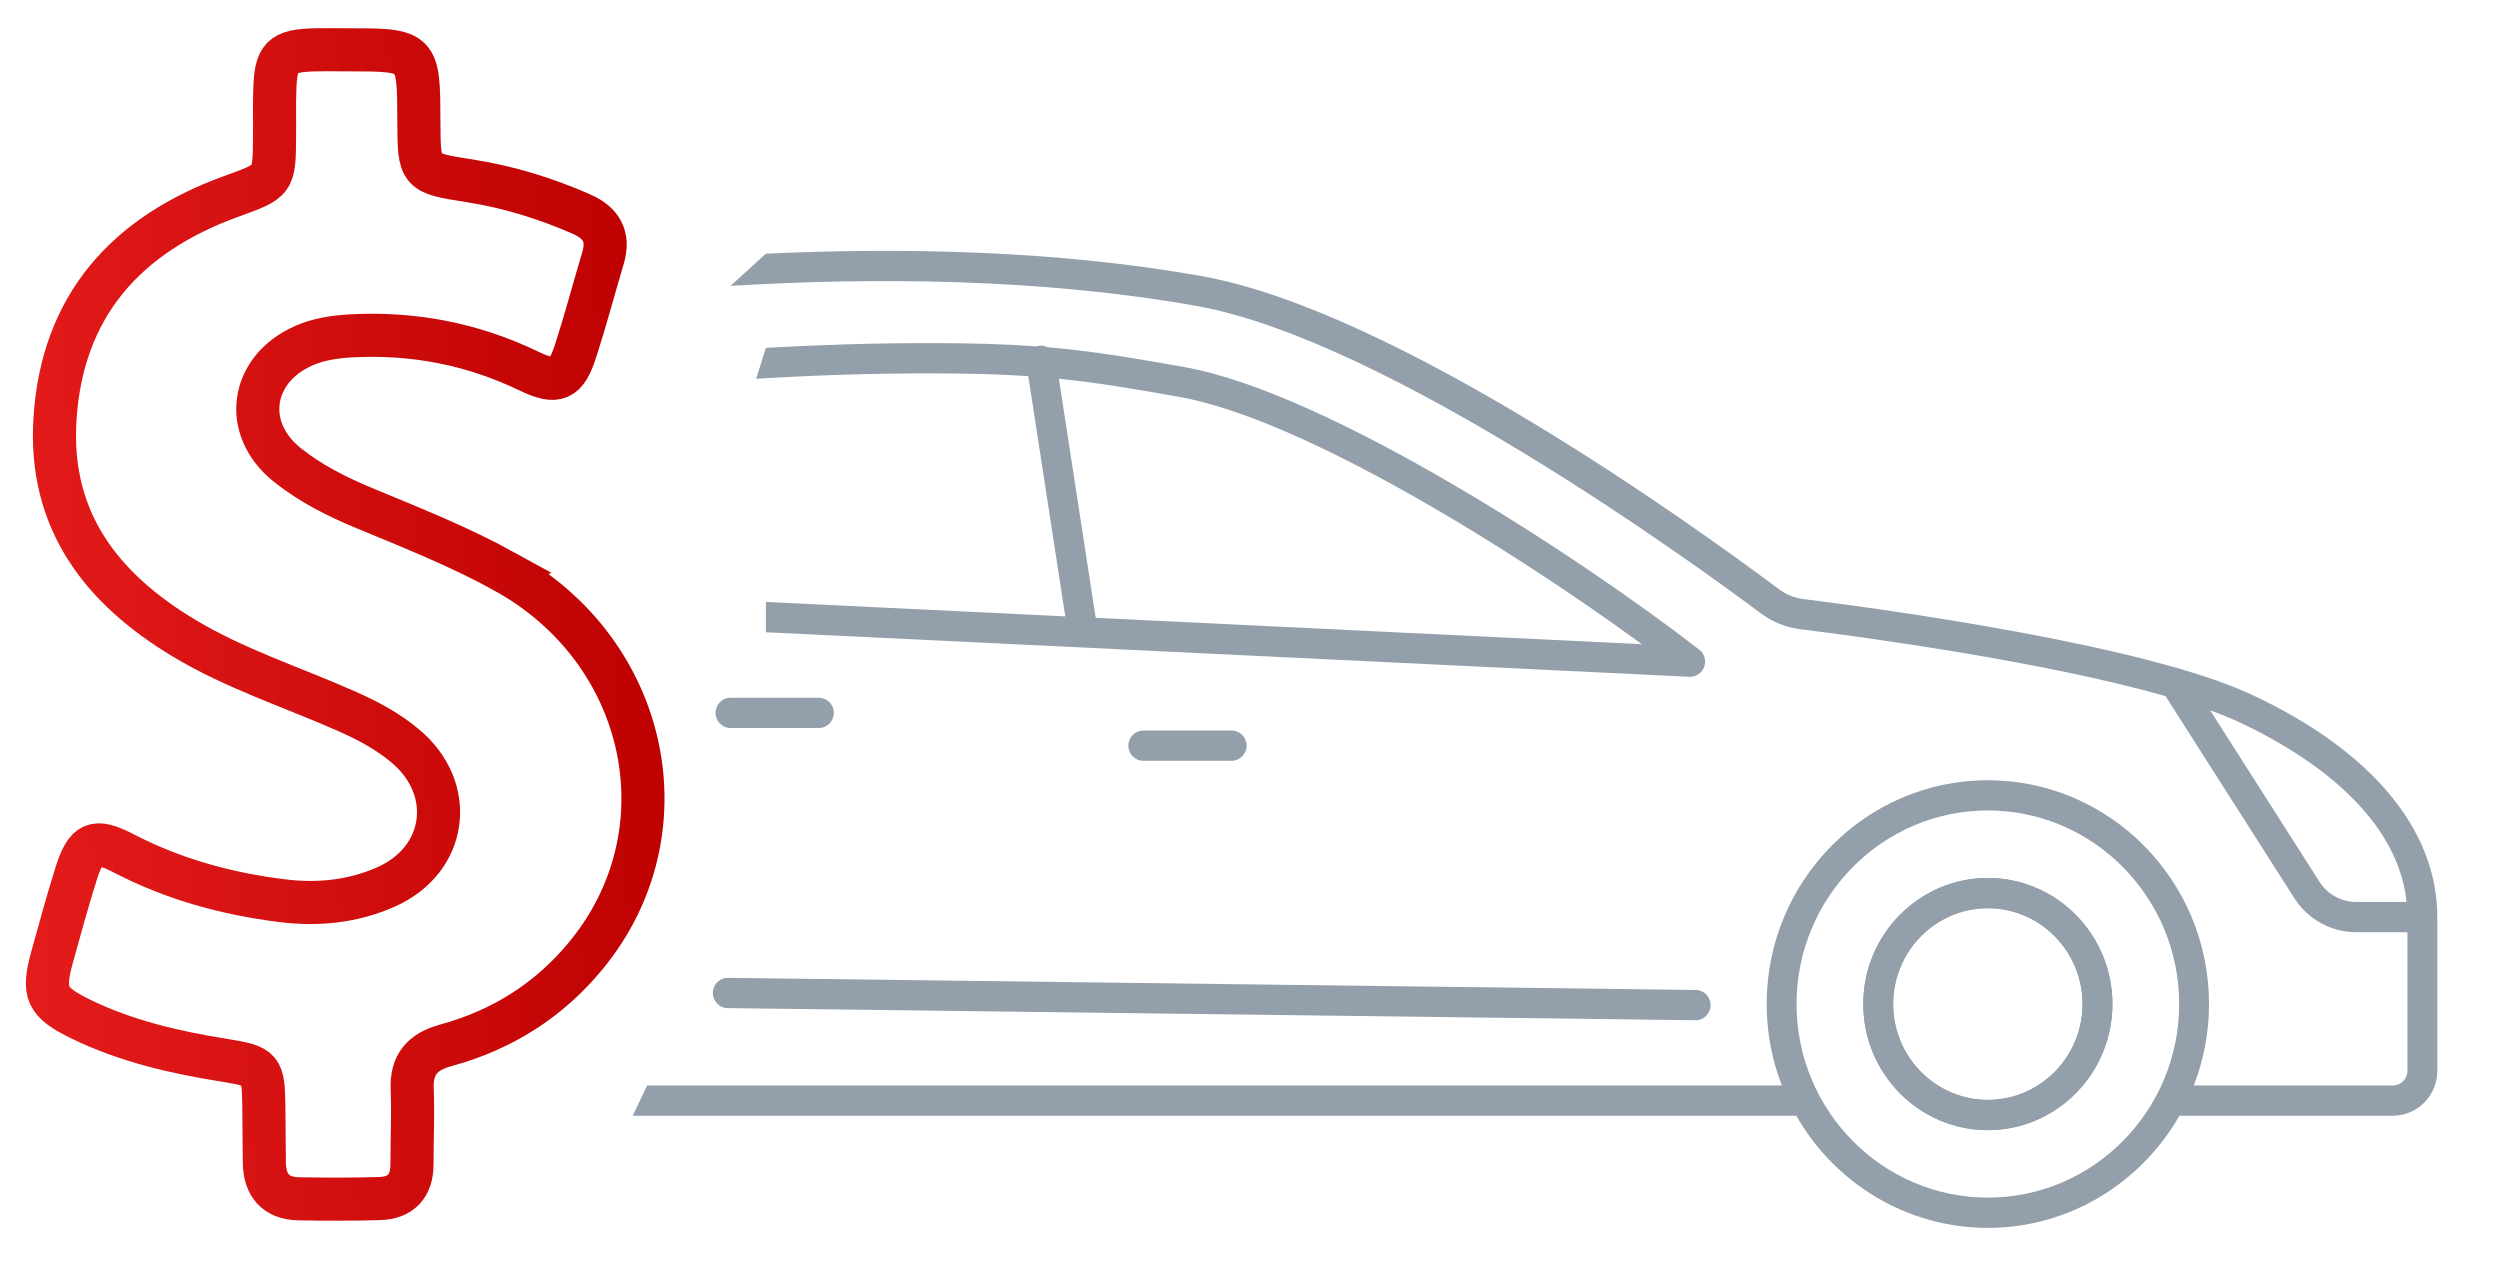<svg id="eJ2HNbLct5K1" xmlns="http://www.w3.org/2000/svg" xmlns:xlink="http://www.w3.org/1999/xlink" viewBox="0 60 87 44" shape-rendering="geometricPrecision" text-rendering="geometricPrecision"><defs><linearGradient id="eJ2HNbLct5K7-stroke" x1="1" y1="79" x2="23.825" y2="77.764" spreadMethod="pad" gradientUnits="userSpaceOnUse" gradientTransform="translate(0 0)"><stop id="eJ2HNbLct5K7-stroke-0" offset="0%" stop-color="#e41b1b"/><stop id="eJ2HNbLct5K7-stroke-1" offset="100%" stop-color="#bd0000"/></linearGradient></defs><path d="M68.526,67.823c2.391,0,4.335,1.968,4.335,4.388s-1.945,4.388-4.335,4.388-4.335-1.968-4.335-4.388s1.945-4.388,4.335-4.388Zm3.295,4.388c0,1.839-1.478,3.335-3.295,3.335s-3.295-1.496-3.295-3.335c0-1.839,1.478-3.335,3.295-3.335s3.295,1.496,3.295,3.335Z" transform="translate(.651 22.73)" clip-rule="evenodd" fill="#939faa" fill-rule="evenodd"/><path d="M38.616,63.219c0-.291.233-.526.52-.526h3.076c.287,0,.52.236.52.526s-.233.526-.52.526h-3.076c-.287,0-.52-.236-.52-.526ZM24.25,62.078c0-.291.233-.526.52-.526h3.076c.287,0,.52.236.52.526c0,.291-.233.526-.52.526h-3.076c-.287,0-.52-.236-.52-.526Zm34.114,9.643c.287.004.517.242.514.533-.004.288-.236.52-.52.52h-.006l-33.683-.422c-.287-.004-.517-.242-.514-.533s.24-.522.526-.52l33.683.422Z" transform="translate(.651 22.73)" clip-rule="evenodd" fill="#939faa" fill-rule="evenodd"/><path d="M82.623,76.098h-7.431C73.86,78.428,71.371,80,68.526,80s-5.334-1.572-6.666-3.902h-40.493l.501-1.053h39.491c-.341-.879-.53-1.834-.53-2.834c0-4.295,3.453-7.789,7.697-7.789s7.697,3.494,7.697,7.789c0,1-.189,1.955-.53,2.834h6.93c.279,0,.505-.229.505-.511v-4.823h-1.78c-.877,0-1.685-.445-2.16-1.191l-4.479-7.026c-4.239-1.208-10.556-2.059-12.721-2.329-.491-.061-.961-.251-1.359-.549-2.112-1.579-12.985-9.516-19.652-10.701-5.432-.965-11.247-.995-16.207-.697l1.232-1.119c4.73-.221,10.102-.12,15.155.778c6.724,1.195,17.077,8.638,20.09,10.891.258.193.55.311.868.351c2.711.338,11.846,1.577,15.589,3.324c4.168,1.945,6.463,4.694,6.463,7.741v5.349c0,.862-.693,1.564-1.545,1.564Zm-7.44-3.887c0,3.715-2.986,6.736-6.657,6.736s-6.657-3.022-6.657-6.736s2.986-6.737,6.657-6.737s6.657,3.022,6.657,6.737ZM76.263,61.99c.368.133.706.27,1.006.41c2.077.969,5.487,3.037,5.829,6.258h-1.75c-.522,0-1.003-.265-1.286-.709L76.263,61.99Z" transform="translate(.651 22.73)" clip-rule="evenodd" fill="#939faa" fill-rule="evenodd"/><path d="M58.167,60.823c-.008,0-.017-0-.025-.001L26.002,59.272v-1.054l10.418.502-1.286-8.36c-.986-.067-2.068-.097-3.433-.097-2.121,0-4.144.072-6.037.187l.338-1.075c1.796-.102,3.705-.165,5.699-.165c1.493,0,2.654.035,3.718.114.026-.008.051-.016.079-.021.112-.018.221.004.315.052c1.498.129,2.855.351,4.765.692c4.931.879,13.599,6.497,17.904,9.831.181.14.251.383.172.599-.075.208-.271.346-.488.346ZM36.2,50.45c1.289.131,2.527.336,4.197.634c4.281.763,11.591,5.316,16.087,8.604l-19.005-.917-1.28-8.321Z" transform="translate(.651 22.73)" clip-rule="evenodd" fill="#939faa" fill-rule="evenodd"/><path d="M72.861,72.211c0-2.419-1.945-4.388-4.335-4.388s-4.335,1.968-4.335,4.388s1.945,4.388,4.335,4.388s4.335-1.968,4.335-4.388Zm-1.04-0c0,1.839-1.478,3.335-3.295,3.335s-3.295-1.496-3.295-3.335c0-1.839,1.478-3.335,3.295-3.335s3.295,1.496,3.295,3.335Z" transform="translate(.651 22.73)" clip-rule="evenodd" fill="#939faa" fill-rule="evenodd"/><path d="M16.926,57.17c-1.57-.867-3.238-1.528-4.891-2.214-.958-.397-1.875-.859-2.685-1.504-1.594-1.272-1.289-3.337.578-4.155.529-.231,1.082-.306,1.644-.339c2.164-.116,4.221.281,6.179,1.223.975.471,1.297.322,1.627-.694.347-1.074.636-2.164.958-3.247.215-.727-.05-1.206-.735-1.512-1.256-.553-2.545-.95-3.899-1.165-1.768-.273-1.768-.281-1.776-2.057-.008-2.503-.008-2.503-2.52-2.503-.363,0-.727-.008-1.091,0-1.173.033-1.371.24-1.404,1.421-.017.529,0,1.058-.008,1.595-.008,1.57-.017,1.545-1.52,2.09-3.635,1.322-5.882,3.8-6.122,7.766-.215,3.511,1.619,5.882,4.502,7.609c1.776,1.066,3.742,1.694,5.626,2.528.735.322,1.438.694,2.049,1.206c1.809,1.495,1.479,3.982-.669,4.924-1.148.504-2.363.628-3.61.471-1.925-.24-3.767-.744-5.502-1.644-1.016-.529-1.314-.388-1.661.71-.297.95-.562,1.908-.826,2.867-.355,1.289-.223,1.594,1.008,2.197c1.57.76,3.247,1.148,4.957,1.421c1.338.215,1.38.273,1.396,1.661.008.628.008,1.264.017,1.892.008.793.388,1.256,1.206,1.272.925.017,1.859.017,2.784-.008.76-.017,1.148-.43,1.148-1.198c0-.859.041-1.727.008-2.586-.041-.876.339-1.322,1.181-1.553c1.941-.529,3.594-1.57,4.866-3.123c3.536-4.296,2.189-10.583-2.817-13.35Z" transform="translate(.651 22.73)" fill="none" stroke="url(#eJ2HNbLct5K7-stroke)" stroke-width="1.5"/></svg>
